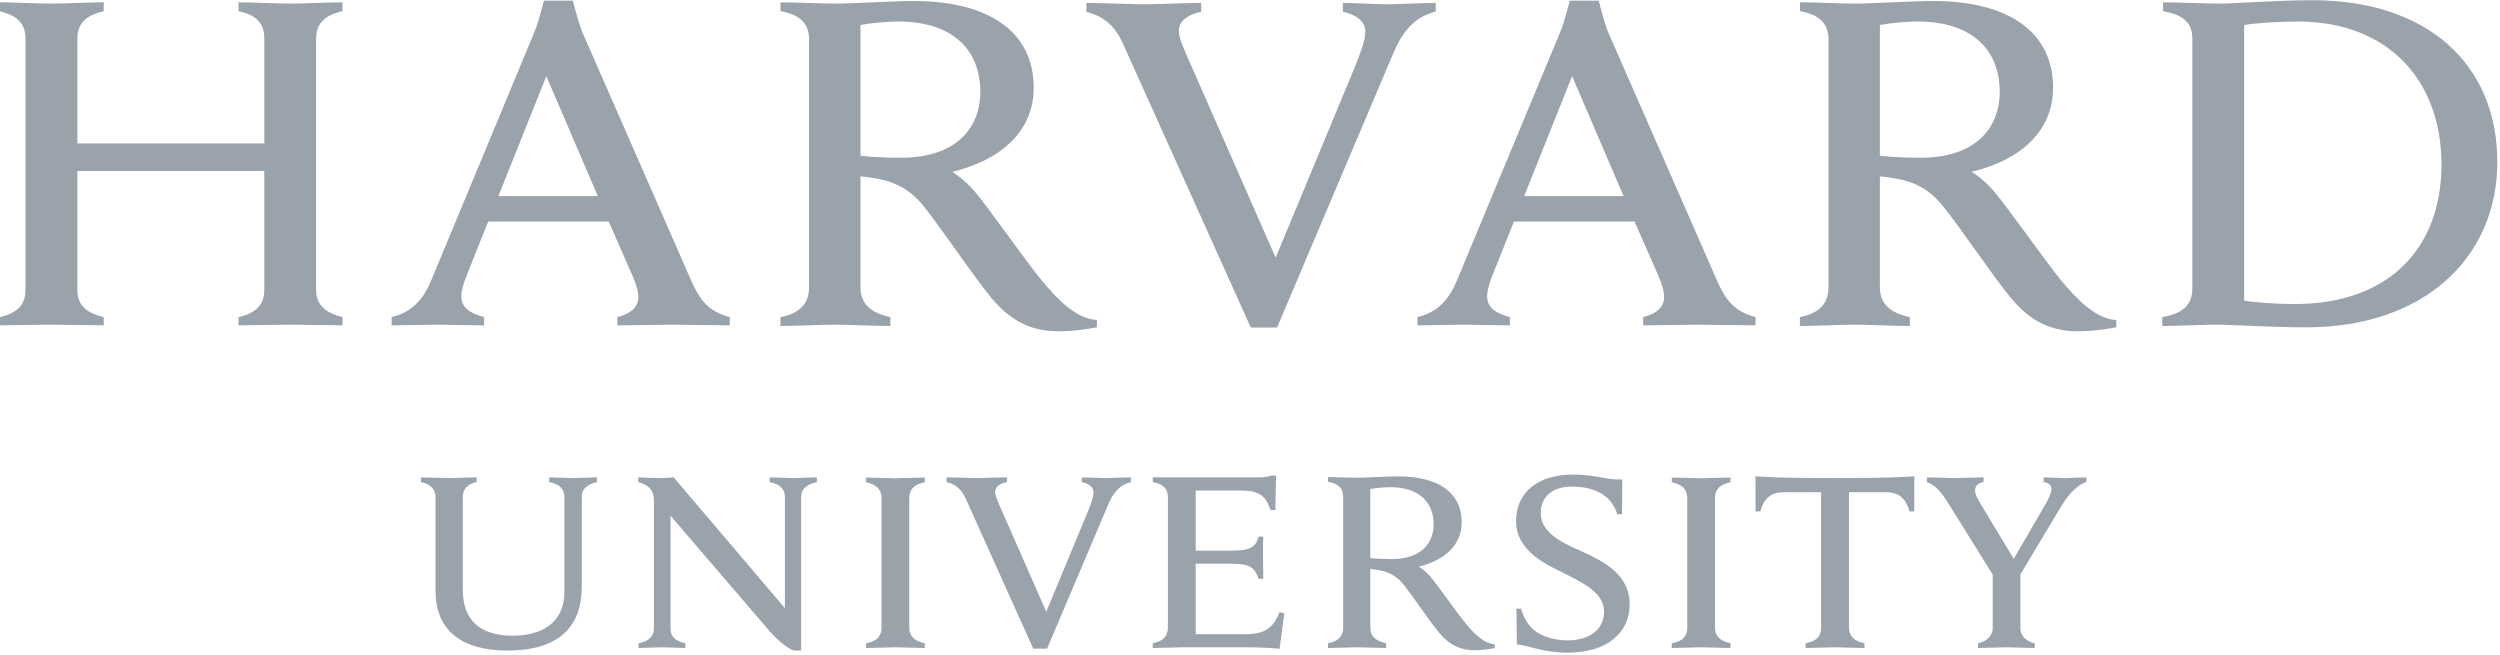 <?xml version="1.0" encoding="UTF-8" standalone="no"?>
<!DOCTYPE svg PUBLIC "-//W3C//DTD SVG 1.1//EN" "http://www.w3.org/Graphics/SVG/1.1/DTD/svg11.dtd">
<svg width="100%" height="100%" viewBox="0 0 775 203" version="1.1" xmlns="http://www.w3.org/2000/svg" xmlns:xlink="http://www.w3.org/1999/xlink" xml:space="preserve" xmlns:serif="http://www.serif.com/" style="fill-rule:evenodd;clip-rule:evenodd;stroke-linejoin:round;stroke-miterlimit:2;">
    <g transform="matrix(1,0,0,1,-179.593,-44.848)">
        <g transform="matrix(1.333,0,0,-1.333,-150.029,294.488)">
            <g id="g12" transform="matrix(1,0,0,1,4.165,0.621)">
                <g id="g14">
                    <g id="g20" transform="matrix(1,0,0,1,344.398,71.095)">
                        <path id="path22" d="M0,0C0,1.7 -1.108,2.958 -3.373,3.448L-3.373,4.548C-2.119,4.548 2.057,4.38 3.232,4.38C4.248,4.38 8.292,4.548 9.55,4.548L9.55,3.448C7.448,3.038 6.344,1.797 6.344,0L6.344,-21.581C6.344,-28.415 10.097,-32.278 17.947,-32.278C24.711,-32.278 29.974,-29.241 29.974,-22.089L29.974,0.084C29.974,1.687 28.967,2.958 26.433,3.448L26.433,4.548C27.355,4.548 30.808,4.38 31.987,4.38C32.994,4.38 36.618,4.548 37.545,4.548L37.545,3.448C35.1,2.865 34.013,1.771 34.013,0.084L34.013,-20.9C34.013,-30.318 28.534,-35.727 16.711,-35.727C5.704,-35.727 0,-30.724 0,-21.876L0,0Z" style="fill:rgb(154,162,171);fill-rule:nonzero;"/>
                    </g>
                    <g id="g24" transform="matrix(1,0,0,1,391.612,37.06)">
                        <path id="path26" d="M0,0C2.561,0.477 3.572,1.774 3.572,3.364L3.572,33.192C3.572,35.722 2.225,36.86 -0.071,37.487L-0.071,38.587C1.228,38.49 3.408,38.433 4.521,38.433C5.532,38.433 7.104,38.45 8.163,38.587L34.035,8.167L34.035,34.119C34.035,35.718 33.02,36.989 30.495,37.487L30.495,38.587C31.422,38.587 34.751,38.415 35.934,38.415C36.963,38.415 40.53,38.587 41.47,38.587L41.47,37.487C39.002,36.905 37.811,35.801 37.811,34.119L37.811,-1.691L36.252,-1.691C35.271,-1.466 33.417,-0.411 30.592,2.688L7.444,29.651L7.444,3.364C7.444,1.766 8.366,0.499 10.892,0L10.892,-1.104C9.965,-1.104 6.636,-0.928 5.453,-0.928C4.433,-0.928 0.94,-1.104 -0,-1.104L0,0Z" style="fill:rgb(154,162,171);fill-rule:nonzero;"/>
                    </g>
                    <g id="g28" transform="matrix(1,0,0,1,595.763,45.103)">
                        <path id="path30" d="M0,0L1.095,0C1.674,-2.229 2.949,-4.261 4.737,-5.435C6.597,-6.746 9.515,-7.373 11.872,-7.373C17.077,-7.373 20.376,-4.795 20.376,-0.715C20.376,3.51 16.15,5.704 11.087,8.234C7.32,10.119 -0.079,13.231 -0.079,20.384C-0.079,27.047 5.003,31.192 13.131,31.192C18.495,31.192 21.012,29.881 24.632,30.049L24.562,21.965L23.457,21.965C22.009,26.729 17.683,28.389 12.945,28.389C7.647,28.389 5.665,25.359 5.665,22.278C5.665,17.867 9.982,15.643 14.874,13.461C20.376,11.011 26.345,7.916 26.345,1.024C26.345,-5.501 21.241,-10.226 11.912,-10.226C6.362,-10.226 3.033,-8.641 0.115,-8.282L0,0Z" style="fill:rgb(154,162,171);fill-rule:nonzero;"/>
                    </g>
                    <g id="g32" transform="matrix(1,0,0,1,706.946,52.375)">
                        <path id="path34" d="M0,0L-10.534,16.9C-12.331,19.867 -13.708,21.431 -15.713,22.172L-15.713,23.268C-14.269,23.268 -10.37,23.095 -9.263,23.095C-8.261,23.095 -4.053,23.268 -2.534,23.268L-2.534,22.172C-3.881,21.934 -4.512,21.259 -4.512,20.243C-4.512,19.347 -3.902,18.194 -3.289,17.192C-2.688,16.199 4.478,4.313 4.478,4.313L11.96,17.187C12.716,18.477 13.25,19.757 13.25,20.601C13.25,21.369 12.706,22.005 11.431,22.172L11.431,23.268C12.698,23.268 15.36,23.095 16.208,23.095C17.056,23.095 20.115,23.268 21.373,23.268L21.373,22.247C18.495,21.068 16.698,18.543 14.954,15.616L5.378,-0.389M6.031,1.629L6.031,-11.872C6.031,-13.21 7.051,-14.892 9.355,-15.315L9.355,-16.42C8.071,-16.42 3.877,-16.243 2.663,-16.243C1.643,-16.243 -2.38,-16.42 -3.832,-16.42L-3.832,-15.315C-1.519,-14.892 -0.41,-13.21 -0.41,-11.872L-0.41,1.037" style="fill:rgb(154,162,171);fill-rule:nonzero;"/>
                    </g>
                    <g id="g36" transform="matrix(1,0,0,1,511.206,75.643)">
                        <path id="path38" d="M0,0L24.702,0C25.466,0 26.804,0.088 27.567,0.419L28.672,0.419L28.499,-7.607L27.404,-7.607C26.464,-5.082 25.488,-3.06 20.707,-3.06L9.982,-3.06L9.982,-17.047L18.248,-17.047C19.453,-17.047 20.914,-16.945 21.546,-16.795C23.404,-16.389 24.222,-15.355 24.597,-13.771L25.7,-13.771C25.621,-14.98 25.621,-17.74 25.621,-18.557C25.621,-19.378 25.7,-22.283 25.7,-23.599L24.597,-23.599C24.066,-22.018 23.343,-20.817 21.546,-20.376C20.914,-20.208 19.427,-20.071 18.248,-20.071L9.982,-20.071L9.982,-36.478L21.647,-36.478C26.742,-36.478 28.222,-34.354 29.488,-31.352L30.579,-31.607L29.488,-39.851C25.7,-39.515 23.427,-39.515 19.126,-39.515L6.8,-39.515C5.612,-39.515 1.254,-39.688 -0.013,-39.688L-0.013,-38.588C2.212,-38.164 3.511,-37.064 3.511,-34.932L3.511,-4.588C3.511,-2.707 2.499,-1.532 0,-1.113L0,0Z" style="fill:rgb(154,162,171);fill-rule:nonzero;"/>
                    </g>
                    <g id="g40" transform="matrix(1,0,0,1,448.115,70.839)">
                        <path id="path42" d="M0,0C0,2.035 -1.214,3.156 -3.594,3.669L-3.594,4.759C-2.269,4.759 2.019,4.592 3.268,4.592C4.314,4.592 8.721,4.759 10.063,4.759L10.063,3.669C7.696,3.156 6.455,2.142 6.455,0L6.455,-30.133C6.455,-32.168 7.674,-33.276 10.063,-33.779L10.063,-34.884C8.725,-34.884 4.499,-34.711 3.268,-34.711C2.203,-34.711 -2.269,-34.884 -3.598,-34.884L-3.598,-33.779C-1.165,-33.325 0,-32.261 0,-30.133L0,0Z" style="fill:rgb(154,162,171);fill-rule:nonzero;"/>
                    </g>
                    <g id="g44" transform="matrix(1,0,0,1,635.503,70.839)">
                        <path id="path46" d="M0,0C0,2.035 -1.228,3.156 -3.603,3.669L-3.603,4.759C-2.278,4.759 2.013,4.592 3.253,4.592C4.309,4.592 8.715,4.759 10.053,4.759L10.053,3.669C7.687,3.156 6.45,2.142 6.45,0L6.45,-30.133C6.45,-32.168 7.669,-33.276 10.053,-33.779L10.053,-34.884C8.724,-34.884 4.503,-34.711 3.253,-34.711C2.207,-34.711 -2.278,-34.884 -3.603,-34.884L-3.603,-33.779C-1.175,-33.325 0,-32.261 0,-30.133L0,0Z" style="fill:rgb(154,162,171);fill-rule:nonzero;"/>
                    </g>
                    <g id="g48" transform="matrix(1,0,0,1,669.838,75.475)">
                        <path id="path50" d="M0,0C-13.541,0 -15.708,0.252 -18.477,0.424L-18.454,-7.753L-17.351,-7.753C-16.34,-4.128 -14.322,-3.285 -11.708,-3.285L-3.214,-3.285L-3.214,-34.769C-3.214,-36.896 -4.379,-37.961 -6.816,-38.415L-6.816,-39.52C-5.479,-39.52 -0.967,-39.347 0.075,-39.347C1.316,-39.347 5.555,-39.52 6.875,-39.52L6.875,-38.415C4.481,-37.912 3.268,-36.804 3.268,-34.769L3.268,-3.285L11.695,-3.285C14.406,-3.285 16.345,-4.208 17.355,-7.753L18.446,-7.753L18.464,0.424C15.713,0.252 13.546,0 0,0" style="fill:rgb(154,162,171);fill-rule:nonzero;"/>
                    </g>
                    <g id="g52" transform="matrix(1,0,0,1,561.785,40.706)">
                        <path id="path54" d="M0,0C0,-2.035 1.293,-3.139 3.682,-3.646L3.682,-4.751C2.357,-4.751 -1.974,-4.578 -3.21,-4.578C-4.27,-4.578 -8.499,-4.751 -9.832,-4.751L-9.832,-3.646C-7.616,-3.223 -6.31,-2.128 -6.31,0L-6.31,30.441C-6.31,32.313 -7.329,33.492 -9.823,33.916L-9.823,35.011C-8.499,35.011 -4.31,34.844 -3.126,34.844C-1.187,34.844 4.322,35.17 6.49,35.17C15.982,35.17 21.267,31.245 21.267,24.517C21.267,19.228 17.333,15.651 11.275,14.19C11.275,14.19 12.658,13.387 14.035,11.784C15.709,9.811 20.229,3.324 22.105,1.056C23.978,-1.219 26.375,-3.757 28.944,-3.872L28.944,-4.759C27.713,-5.028 25.739,-5.263 24.229,-5.263C21.006,-5.263 18.433,-4.124 15.934,-1.1C13.771,1.532 10.102,6.993 7.942,9.753C6.561,11.51 4.887,12.883 1.823,13.387C1.231,13.488 0.671,13.572 0,13.651L0,0ZM0,16.177C1.263,16.005 3.121,15.925 4.958,15.925C12.389,15.925 14.729,20.199 14.729,23.982C14.729,29.333 11.156,32.649 4.653,32.649C3.307,32.649 1.355,32.481 0,32.226L0,16.177Z" style="fill:rgb(154,162,171);fill-rule:nonzero;"/>
                    </g>
                    <g id="g56" transform="matrix(1,0,0,1,467.696,70.711)">
                        <path id="path58" d="M0,0C-0.865,1.916 -2.194,3.32 -4.459,3.818L-4.459,4.936C-3.051,4.936 1.828,4.759 2.9,4.759C3.886,4.759 8.15,4.936 9.599,4.936L9.599,3.85C8.313,3.603 6.848,2.892 6.848,1.576C6.848,0.636 7.417,-0.645 8.508,-3.056L18.733,-26.322L28.411,-3.016C29.175,-1.135 29.727,0.322 29.727,1.435C29.727,2.666 28.592,3.519 26.984,3.85L26.984,4.936C28.27,4.936 31.422,4.759 32.402,4.759C33.298,4.759 36.998,4.936 38.411,4.936L38.411,3.818C35.996,3.165 34.525,1.836 33.17,-1.312L18.927,-34.896L15.704,-34.896L0,0Z" style="fill:rgb(154,162,171);fill-rule:nonzero;"/>
                    </g>
                    <g id="g60" transform="matrix(1,0,0,1,504.213,176.627)">
                        <path id="path62" d="M0,0C-1.646,3.634 -4.172,6.283 -8.45,7.232L-8.45,9.347C-5.788,9.347 3.051,9.029 5.082,9.029C6.954,9.029 15.515,9.347 18.243,9.347L18.243,7.285C15.823,6.812 13.042,5.461 13.042,2.967C13.042,1.206 14.137,-1.228 16.168,-5.788L35.563,-49.881L53.916,-5.713C55.347,-2.137 56.415,0.596 56.415,2.711C56.415,5.06 54.243,6.653 51.201,7.285L51.201,9.347C53.629,9.347 59.532,9.029 61.408,9.029C63.113,9.029 70.124,9.347 72.791,9.347L72.791,7.351C68.217,6.11 65.418,3.483 62.87,-2.481L35.89,-66.142L29.784,-66.142L0,0Z" style="fill:rgb(154,162,171);fill-rule:nonzero;"/>
                    </g>
                    <g id="g64" transform="matrix(1,0,0,1,243.051,112.909)">
                        <path id="path66" d="M0,0C3.523,0.804 6,2.406 6,6.397L6,64.76C6,68.592 3.695,70.182 0,71.144L0,73.215C1.85,73.215 9.819,72.901 11.757,72.901C13.991,72.901 22.344,73.215 24.181,73.215L24.181,71.144C20.662,70.345 18.053,68.747 18.053,64.76L18.053,40.38L61.532,40.38L61.532,64.76C61.532,68.747 59.214,70.345 55.541,71.144L55.541,73.215C57.377,73.215 65.581,72.901 67.81,72.901C69.735,72.901 77.89,73.215 79.708,73.215L79.708,71.144C76.186,70.345 73.576,68.747 73.576,64.76L73.576,6.397C73.576,2.565 76.026,0.958 79.708,0L79.708,-1.911C77.89,-1.911 69.735,-1.753 67.81,-1.753C65.581,-1.753 57.377,-1.911 55.541,-1.911L55.541,0C59.038,0.804 61.532,2.406 61.532,6.397L61.532,33.979L18.053,33.979L18.053,6.397C18.053,2.406 20.499,0.958 24.181,0L24.181,-1.911C22.344,-1.911 13.991,-1.753 11.757,-1.753C9.819,-1.753 1.85,-1.911 0,-1.911L0,0Z" style="fill:rgb(154,162,171);fill-rule:nonzero;"/>
                    </g>
                    <g id="g68" transform="matrix(1,0,0,1,745.967,112.909)">
                        <path id="path70" d="M0,0C4.512,0.804 6.998,2.596 6.998,6.715L6.998,64.76C6.998,68.76 4.547,70.345 0.186,71.144L0.186,73.215C2.697,73.215 10.874,72.901 13.139,72.901C16.795,72.901 26.993,73.7 34.932,73.7C61.678,73.7 77.916,58.764 77.916,36.053C77.916,13.978 61.02,-2.38 33.443,-2.38C25.492,-2.38 16.062,-1.753 12.371,-1.753C10.128,-1.753 2.503,-2.07 0,-2.07L0,0ZM19.042,3.846C21.766,3.351 26.799,3.042 30.768,3.042C53.236,3.042 64.932,16.565 64.932,35.426C64.932,54.98 52.592,68.738 31.585,68.738C27.293,68.738 21.93,68.416 19.042,67.947L19.042,3.846Z" style="fill:rgb(154,162,171);fill-rule:nonzero;"/>
                    </g>
                    <g id="g72" transform="matrix(1,0,0,1,443.224,119.836)">
                        <path id="path74" d="M0,0C0,-3.868 2.45,-5.969 6.958,-6.927L6.958,-8.998C4.446,-8.998 -3.735,-8.68 -6.088,-8.68C-8.075,-8.68 -16.102,-8.998 -18.609,-8.998L-18.609,-6.927C-14.424,-6.124 -11.956,-4.04 -11.956,0L-11.956,57.629C-11.956,61.175 -13.872,63.417 -18.601,64.217L-18.601,66.288C-16.088,66.288 -8.159,65.974 -5.934,65.974C-2.256,65.974 8.173,66.587 12.287,66.587C30.274,66.587 40.287,59.148 40.287,46.424C40.287,36.393 32.817,29.643 21.352,26.857C21.352,26.857 23.952,25.342 26.569,22.292C29.744,18.561 38.504,6.022 42.045,1.727C45.585,-2.574 50.128,-7.377 54.985,-7.598L54.985,-9.29C52.658,-9.792 48.932,-10.221 46.084,-10.221C39.952,-10.221 35.082,-8.075 30.345,-2.335C26.261,2.645 19.117,13.232 15.024,18.459C12.411,21.789 9.259,24.384 3.471,25.342C2.331,25.537 1.259,25.687 0,25.828L0,0ZM0,30.609C2.38,30.296 5.898,30.137 9.387,30.137C23.453,30.137 27.872,38.234 27.872,45.387C27.872,55.545 21.108,61.811 8.786,61.811C6.247,61.811 2.548,61.488 0,61.02L0,30.609Z" style="fill:rgb(154,162,171);fill-rule:nonzero;"/>
                    </g>
                    <g id="g76" transform="matrix(1,0,0,1,680.293,119.836)">
                        <path id="path78" d="M0,0C0,-3.868 2.459,-5.969 6.972,-6.927L6.972,-8.998C4.464,-8.998 -3.709,-8.68 -6.062,-8.68C-8.084,-8.68 -16.084,-8.998 -18.601,-8.998L-18.601,-6.927C-14.424,-6.124 -11.951,-4.04 -11.951,0L-11.951,57.629C-11.951,61.175 -13.885,63.417 -18.587,64.217L-18.587,66.288C-16.066,66.288 -8.163,65.974 -5.92,65.974C-2.234,65.974 8.189,66.587 12.278,66.587C30.296,66.587 40.278,59.148 40.278,46.424C40.278,36.393 32.826,29.643 21.352,26.857C21.352,26.857 23.965,25.342 26.561,22.292C29.766,18.561 38.525,6.022 42.053,1.727C45.607,-2.574 50.15,-7.377 54.98,-7.598L54.98,-9.29C52.685,-9.792 48.937,-10.221 46.119,-10.221C39.974,-10.221 35.082,-8.075 30.357,-2.335C26.273,2.645 19.152,13.232 15.024,18.459C12.41,21.789 9.268,24.384 3.492,25.342C2.336,25.537 1.275,25.687 0,25.828L0,0ZM0,30.609C2.41,30.296 5.907,30.137 9.399,30.137C23.471,30.137 27.877,38.234 27.877,45.387C27.877,55.545 21.108,61.811 8.809,61.811C6.247,61.811 2.565,61.488 0,61.02L0,30.609Z" style="fill:rgb(154,162,171);fill-rule:nonzero;"/>
                    </g>
                    <g id="g80" transform="matrix(1,0,0,1,334.199,112.923)">
                        <path id="path82" d="M0,0C4.759,1.112 7.373,4.194 9.108,8.318L33.188,66.256C34.212,68.653 35.404,73.581 35.404,73.581L42.142,73.581C42.142,73.581 43.347,68.64 44.349,66.238L69.797,8.159C71.612,4.159 73.576,1.271 78.636,0L78.623,-1.93C75.868,-1.93 67.303,-1.771 65.355,-1.771C63.417,-1.771 55.236,-1.93 52.486,-1.93L52.495,0C56.199,0.909 57.369,2.794 57.369,4.618C57.369,6.167 56.729,7.916 55.952,9.73L50.481,22.208L22.441,22.208L17.431,9.66C16.87,8.238 16.203,6.229 16.203,4.874C16.203,2.781 17.298,1.112 21.501,0L21.492,-1.93C19.002,-1.93 12.428,-1.771 10.888,-1.771L-0.004,-1.93L0,0ZM47.943,28.124L35.969,56.022L24.817,28.124L47.943,28.124Z" style="fill:rgb(154,162,171);fill-rule:nonzero;"/>
                    </g>
                    <g id="g84" transform="matrix(1,0,0,1,572.756,112.923)">
                        <path id="path86" d="M0,0C4.756,1.112 7.378,4.194 9.104,8.318L33.192,66.256C34.217,68.653 35.422,73.581 35.422,73.581L42.159,73.581C42.159,73.581 43.352,68.64 44.35,66.238L69.807,8.159C71.607,4.159 73.59,1.271 78.628,0L78.619,-1.93C75.873,-1.93 67.299,-1.771 65.338,-1.771C63.418,-1.771 55.241,-1.93 52.486,-1.93L52.486,0C56.213,0.909 57.365,2.794 57.365,4.618C57.365,6.167 56.733,7.916 55.97,9.73L50.478,22.208L22.437,22.208L17.422,9.66C16.861,8.238 16.199,6.229 16.199,4.874C16.199,2.781 17.294,1.112 21.497,0L21.497,-1.93C18.998,-1.93 12.434,-1.771 10.884,-1.771L-0.009,-1.93L0,0ZM47.943,28.124L35.961,56.022L24.817,28.124L47.943,28.124Z" style="fill:rgb(154,162,171);fill-rule:nonzero;"/>
                    </g>
                </g>
            </g>
        </g>
    </g>
</svg>
